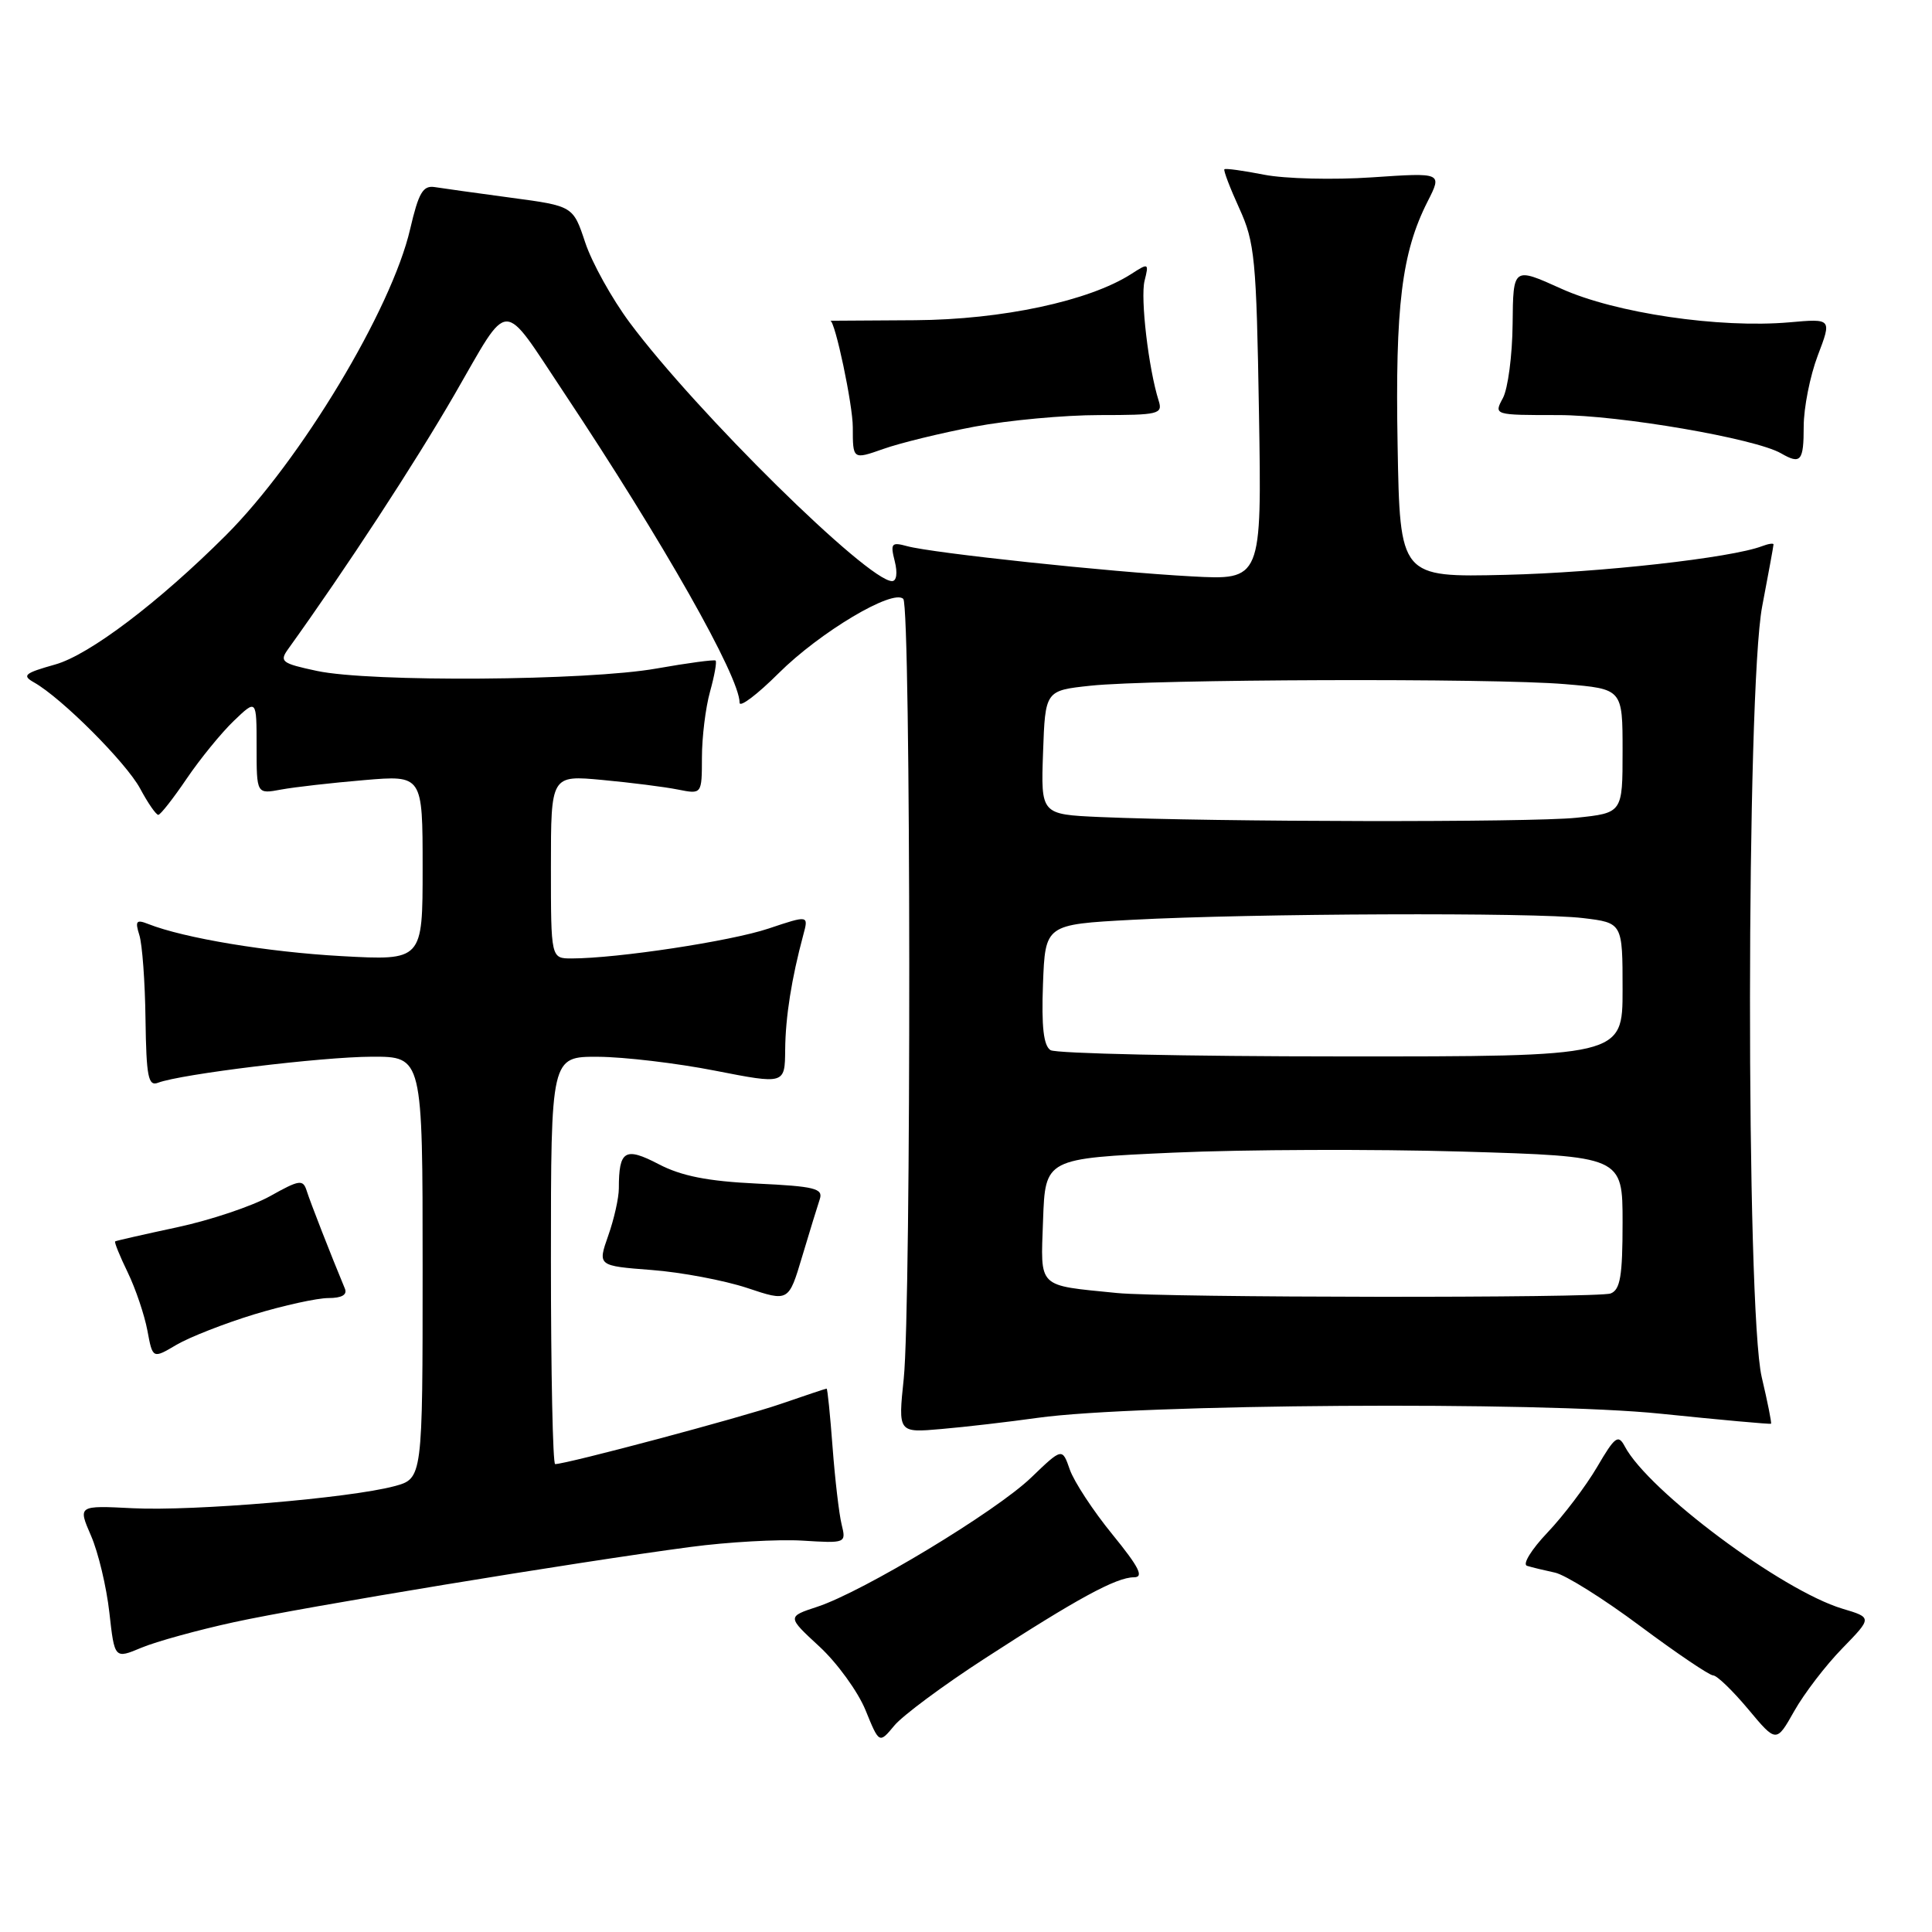 <?xml version="1.0" encoding="UTF-8" standalone="no"?>
<!DOCTYPE svg PUBLIC "-//W3C//DTD SVG 1.1//EN" "http://www.w3.org/Graphics/SVG/1.1/DTD/svg11.dtd" >
<svg xmlns="http://www.w3.org/2000/svg" xmlns:xlink="http://www.w3.org/1999/xlink" version="1.1" viewBox="0 0 256 256">
 <g >
 <path fill="currentColor"
d=" M 130.50 219.75 C 142.68 211.85 147.91 209.00 150.25 209.00 C 151.61 209.00 150.96 207.69 147.40 203.32 C 144.85 200.20 142.32 196.33 141.76 194.74 C 140.75 191.83 140.75 191.83 136.62 195.80 C 131.96 200.28 114.40 210.89 108.31 212.90 C 104.29 214.22 104.29 214.22 108.57 218.17 C 110.92 220.34 113.67 224.13 114.68 226.59 C 116.50 231.06 116.50 231.06 118.50 228.65 C 119.60 227.32 125.00 223.31 130.50 219.75 Z  M 244.11 218.42 C 248.08 214.34 248.08 214.34 244.13 213.16 C 236.10 210.75 218.41 197.56 215.29 191.65 C 214.42 190.02 213.99 190.34 211.61 194.41 C 210.12 196.94 207.17 200.84 205.05 203.07 C 202.92 205.31 201.70 207.29 202.34 207.48 C 202.98 207.68 204.64 208.08 206.04 208.38 C 207.43 208.68 212.52 211.87 217.34 215.47 C 222.16 219.06 226.51 222.00 227.00 222.00 C 227.50 222.00 229.58 224.01 231.64 226.47 C 235.37 230.94 235.37 230.94 237.75 226.72 C 239.06 224.40 241.92 220.66 244.11 218.42 Z  M 30.99 214.95 C 40.14 212.95 76.24 207.00 91.50 204.98 C 96.45 204.32 103.12 203.95 106.32 204.14 C 112.09 204.50 112.13 204.48 111.52 202.00 C 111.18 200.62 110.64 196.01 110.32 191.75 C 110.00 187.49 109.65 184.00 109.53 184.00 C 109.41 184.00 106.66 184.92 103.41 186.04 C 98.25 187.82 75.08 194.00 73.56 194.00 C 73.25 194.00 73.00 181.85 73.00 167.00 C 73.00 140.00 73.00 140.00 79.25 140.03 C 82.69 140.05 89.66 140.87 94.75 141.87 C 104.00 143.68 104.00 143.68 104.04 139.09 C 104.08 134.72 104.89 129.65 106.44 123.88 C 107.15 121.26 107.15 121.26 101.83 123.04 C 96.81 124.72 81.82 126.99 75.75 127.00 C 73.00 127.00 73.00 127.00 73.00 114.86 C 73.00 102.71 73.00 102.71 79.83 103.35 C 83.59 103.70 88.09 104.27 89.83 104.62 C 93.00 105.25 93.00 105.25 93.01 100.38 C 93.01 97.69 93.49 93.77 94.08 91.66 C 94.67 89.54 95.00 87.69 94.82 87.53 C 94.65 87.38 91.12 87.85 87.00 88.58 C 77.88 90.21 49.03 90.41 41.99 88.90 C 37.31 87.90 36.99 87.66 38.19 85.99 C 45.91 75.24 54.92 61.45 60.23 52.27 C 67.66 39.41 66.35 39.44 74.71 52.00 C 87.86 71.77 98.00 89.66 98.00 93.11 C 98.00 93.80 100.33 92.04 103.17 89.21 C 108.63 83.77 118.33 77.99 119.69 79.36 C 120.71 80.38 120.76 172.98 119.75 182.68 C 119.00 189.86 119.00 189.86 124.75 189.35 C 127.91 189.08 133.65 188.41 137.50 187.87 C 150.70 186.03 204.03 185.67 220.00 187.32 C 227.97 188.14 234.58 188.74 234.67 188.65 C 234.77 188.56 234.22 185.79 233.44 182.49 C 231.33 173.54 231.38 91.40 233.50 80.34 C 234.32 76.03 235.00 72.34 235.00 72.14 C 235.00 71.95 234.32 72.05 233.48 72.37 C 229.43 73.92 212.05 75.87 199.50 76.17 C 185.50 76.50 185.50 76.50 185.19 59.00 C 184.86 40.58 185.73 33.46 189.17 26.69 C 191.11 22.87 191.11 22.87 181.80 23.50 C 176.69 23.85 170.25 23.69 167.50 23.15 C 164.75 22.61 162.38 22.28 162.24 22.43 C 162.09 22.57 162.98 24.90 164.21 27.60 C 166.27 32.11 166.48 34.28 166.82 54.69 C 167.19 76.88 167.19 76.88 157.85 76.37 C 147.03 75.79 123.57 73.29 120.20 72.37 C 118.12 71.80 117.96 72.00 118.56 74.37 C 118.95 75.92 118.80 77.00 118.20 77.00 C 114.99 77.00 92.26 54.60 83.44 42.75 C 81.09 39.59 78.44 34.82 77.55 32.15 C 75.94 27.30 75.94 27.30 67.72 26.20 C 63.20 25.59 58.65 24.96 57.60 24.79 C 56.04 24.55 55.47 25.54 54.35 30.34 C 51.90 40.98 39.82 61.05 29.93 70.93 C 21.04 79.81 11.82 86.79 7.31 88.05 C 3.23 89.20 2.87 89.50 4.52 90.43 C 8.18 92.50 16.70 101.03 18.57 104.49 C 19.60 106.42 20.69 107.99 20.98 107.97 C 21.26 107.96 22.96 105.80 24.74 103.17 C 26.52 100.55 29.33 97.10 30.99 95.51 C 34.00 92.63 34.00 92.63 34.00 98.93 C 34.00 105.23 34.00 105.23 37.25 104.62 C 39.04 104.29 43.99 103.73 48.25 103.37 C 56.00 102.71 56.00 102.71 56.00 115.00 C 56.00 127.28 56.00 127.28 45.25 126.69 C 35.46 126.15 24.39 124.31 19.63 122.43 C 18.06 121.81 17.88 122.04 18.46 123.89 C 18.85 125.09 19.22 130.12 19.28 135.07 C 19.39 142.68 19.64 143.97 20.94 143.47 C 23.95 142.32 42.64 140.04 49.25 140.02 C 56.00 140.00 56.00 140.00 56.00 167.96 C 56.00 195.92 56.00 195.92 52.25 196.93 C 46.33 198.51 25.65 200.25 17.62 199.85 C 10.32 199.48 10.32 199.48 12.06 203.49 C 13.02 205.69 14.11 210.27 14.49 213.66 C 15.18 219.82 15.18 219.82 18.74 218.33 C 20.70 217.51 26.22 215.99 30.99 214.95 Z  M 33.68 174.16 C 37.60 172.97 42.03 172.00 43.51 172.00 C 45.28 172.00 46.04 171.57 45.70 170.75 C 43.88 166.38 41.09 159.24 40.64 157.79 C 40.15 156.25 39.69 156.31 35.78 158.50 C 33.41 159.82 27.87 161.68 23.48 162.62 C 19.09 163.56 15.39 164.40 15.26 164.49 C 15.12 164.58 15.87 166.43 16.92 168.59 C 17.97 170.76 19.14 174.23 19.53 176.30 C 20.23 180.06 20.23 180.06 23.39 178.19 C 25.13 177.17 29.76 175.36 33.68 174.16 Z  M 108.63 158.88 C 109.09 157.48 107.93 157.19 100.28 156.83 C 93.76 156.52 90.29 155.83 87.28 154.26 C 82.81 151.93 82.00 152.43 82.00 157.46 C 82.00 158.72 81.37 161.54 80.59 163.74 C 79.19 167.73 79.19 167.73 86.34 168.28 C 90.28 168.58 95.97 169.66 99.00 170.66 C 104.50 172.50 104.50 172.50 106.29 166.50 C 107.28 163.20 108.33 159.77 108.63 158.88 Z  M 129.15 56.53 C 133.59 55.69 141.03 55.00 145.68 55.00 C 153.54 55.00 154.09 54.87 153.53 53.10 C 152.19 48.87 151.09 39.51 151.66 37.21 C 152.25 34.85 152.20 34.82 149.89 36.31 C 144.30 39.89 132.81 42.35 121.25 42.43 C 115.07 42.47 110.01 42.50 110.02 42.50 C 110.65 42.50 113.00 53.63 113.00 56.61 C 113.00 60.91 113.00 60.91 117.04 59.49 C 119.26 58.70 124.71 57.37 129.15 56.53 Z  M 239.00 56.51 C 239.00 54.04 239.84 49.81 240.86 47.12 C 242.73 42.21 242.73 42.21 237.11 42.71 C 227.83 43.52 214.03 41.49 206.87 38.25 C 200.50 35.37 200.50 35.37 200.43 42.93 C 200.39 47.10 199.81 51.51 199.14 52.75 C 197.93 55.00 197.93 55.00 206.48 55.00 C 214.56 55.00 232.60 58.10 236.00 60.07 C 238.61 61.58 239.00 61.11 239.00 56.51 Z  M 148.00 171.33 C 137.34 170.26 137.89 170.81 138.21 161.70 C 138.50 153.50 138.50 153.50 155.50 152.73 C 164.85 152.31 182.06 152.25 193.75 152.59 C 215.00 153.22 215.00 153.22 215.00 162.00 C 215.00 169.09 214.69 170.90 213.42 171.39 C 211.80 172.02 154.30 171.96 148.00 171.33 Z  M 139.20 139.15 C 138.28 138.56 137.99 136.07 138.20 130.41 C 138.50 122.50 138.50 122.50 150.00 121.88 C 165.86 121.03 203.37 120.88 209.75 121.65 C 215.00 122.28 215.00 122.28 215.00 131.14 C 215.00 140.00 215.00 140.00 177.75 139.98 C 157.26 139.98 139.92 139.60 139.20 139.15 Z  M 145.71 108.26 C 137.92 107.91 137.92 107.91 138.21 99.71 C 138.50 91.50 138.50 91.50 144.50 90.86 C 152.60 89.99 197.81 89.84 207.35 90.65 C 215.00 91.29 215.00 91.29 215.00 99.50 C 215.00 107.72 215.00 107.72 208.85 108.36 C 202.80 108.99 160.92 108.92 145.71 108.26 Z "/>
</g>
</svg>